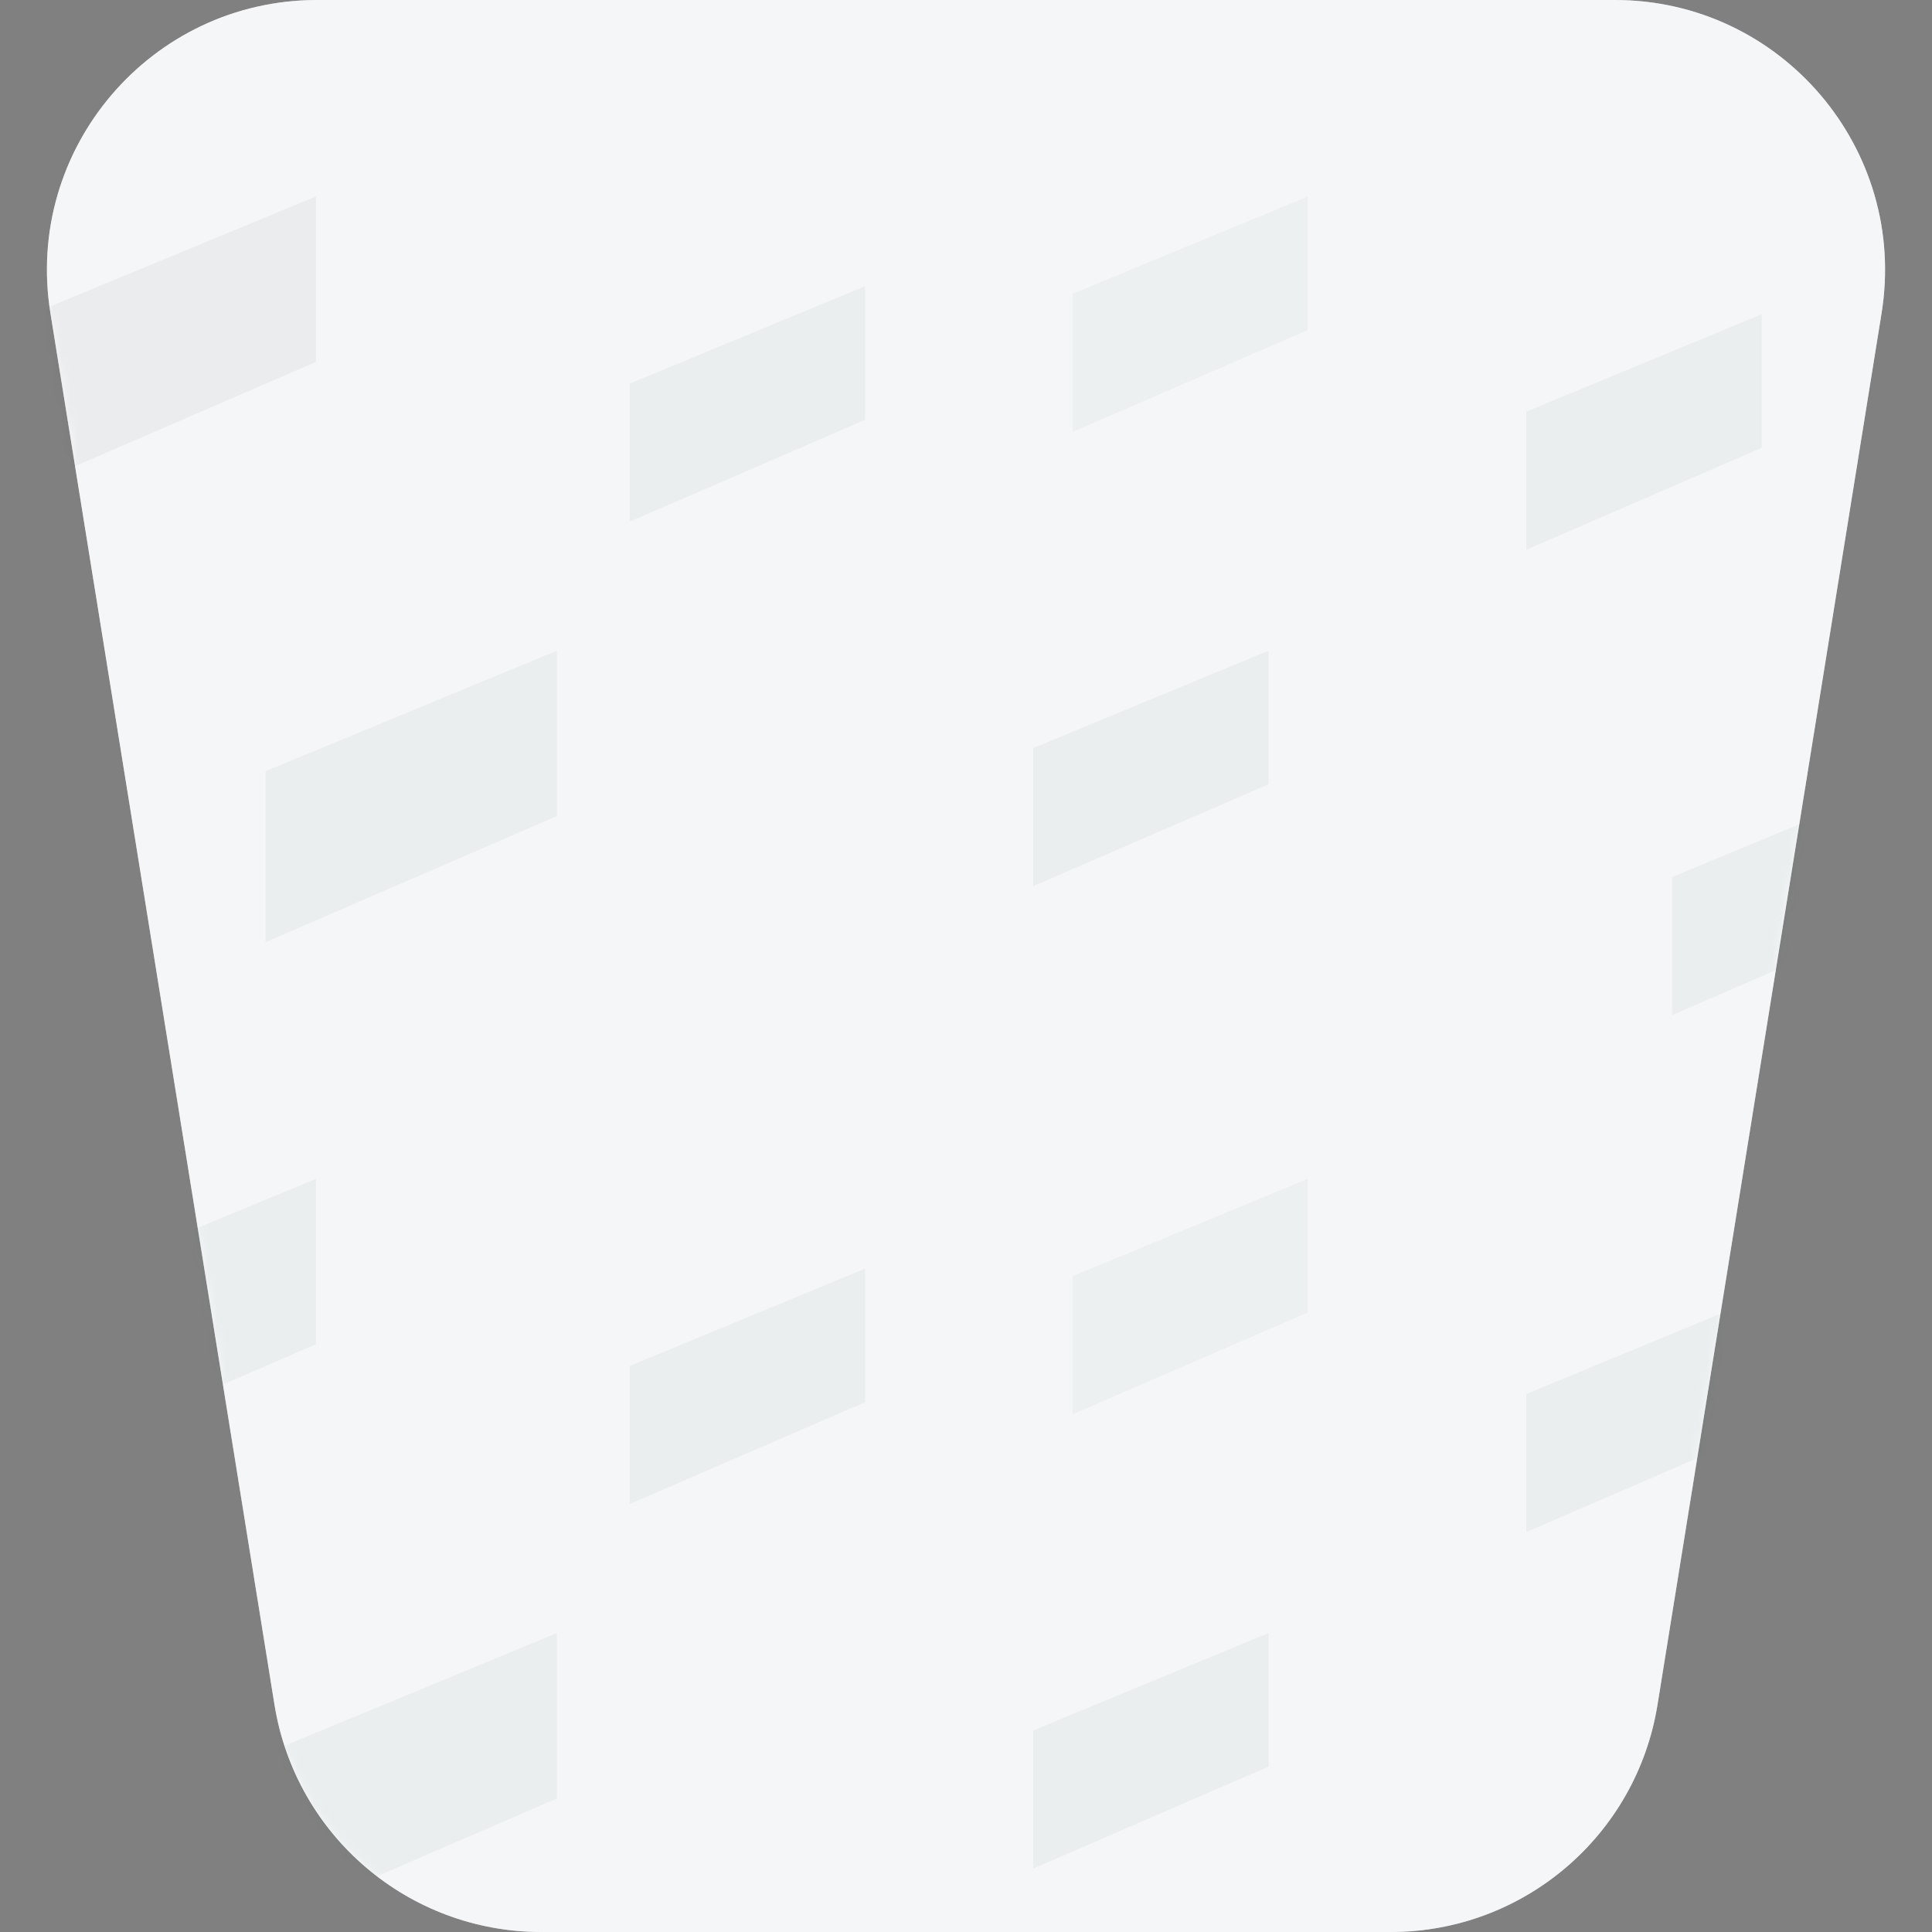 <svg width="236" height="236" viewBox="0 0 236 236" fill="none"
  xmlns="http://www.w3.org/2000/svg">
  <rect x="0" y="0" width="236" height="236" fill="#808080" stroke="none"/>
  <path fill-rule="evenodd" clip-rule="evenodd" d="M6.158 38.246C2.928 18.186 18.42 0 38.739 0H197.261C217.58 0 233.072 18.186 229.842 38.246L202.469 208.246C199.894 224.24 186.089 236 169.889 236H66.112C49.911 236 36.106 224.24 33.531 208.246L6.158 38.246Z" fill="#F5F6F8"/>
  <mask id="mask0" mask-type="alpha" maskUnits="userSpaceOnUse" x="5" y="0" width="226" height="236">
    <path fill-rule="evenodd" clip-rule="evenodd" d="M6.158 38.246C2.928 18.186 18.42 0 38.739 0H197.261C217.58 0 233.072 18.186 229.842 38.246L202.469 208.246C199.894 224.24 186.089 236 169.889 236H66.112C49.911 236 36.106 224.24 33.531 208.246L6.158 38.246Z" fill="white"/>
  </mask>
  <g mask="url(#mask0)">
    <path fill-rule="evenodd" clip-rule="evenodd" d="M6.158 38.246C2.928 18.186 18.42 0 38.739 0H197.261C217.58 0 233.072 18.186 229.842 38.246L202.469 208.246C199.894 224.24 186.089 236 169.889 236H66.112C49.911 236 36.106 224.24 33.531 208.246L6.158 38.246Z" fill="#F5F6F8"/>
    <mask id="mask1" mask-type="alpha" maskUnits="userSpaceOnUse" x="5" y="0" width="226" height="236">
      <path fill-rule="evenodd" clip-rule="evenodd" d="M6.158 38.246C2.928 18.186 18.42 0 38.739 0H197.261C217.58 0 233.072 18.186 229.842 38.246L202.469 208.246C199.894 224.24 186.089 236 169.889 236H66.112C49.911 236 36.106 224.24 33.531 208.246L6.158 38.246Z" fill="white"/>
    </mask>
    <g mask="url(#mask1)">
    </g>
    <g opacity="0.2">
      <path opacity="0.24" fill-rule="evenodd" clip-rule="evenodd" d="M32.435 214.205V235.096L68.03 219.685V199.479L32.435 214.205Z" fill="#1E5E4A"/>
      <path opacity="0.24" fill-rule="evenodd" clip-rule="evenodd" d="M3 158.726V179.616L38.595 164.205V144L3 158.726Z" fill="#1E5E4A"/>
      <path opacity="0.24" fill-rule="evenodd" clip-rule="evenodd" d="M76.929 166.853V183.726L105.679 171.279V154.959L76.929 166.853Z" fill="#1E5E4A"/>
      <path opacity="0.24" fill-rule="evenodd" clip-rule="evenodd" d="M126.214 211.374V228.247L154.964 215.799V199.479L126.214 211.374Z" fill="#1E5E4A"/>
      <path opacity="0.24" fill-rule="evenodd" clip-rule="evenodd" d="M186.452 170.278V187.151L215.202 174.703V158.384L186.452 170.278Z" fill="#1E5E4A"/>
      <path opacity="0.24" fill-rule="evenodd" clip-rule="evenodd" d="M204.25 227.127V244L233 231.553V215.233L204.25 227.127Z" fill="#1E5E4A"/>
      <path opacity="0.2" fill-rule="evenodd" clip-rule="evenodd" d="M131.006 155.894V172.767L159.756 160.32V144L131.006 155.894Z" fill="#1E5E4A"/>
    </g>
    <g opacity="0.2">
      <path opacity="0.24" fill-rule="evenodd" clip-rule="evenodd" d="M32.435 94.206V115.096L68.03 99.685V79.479L32.435 94.206Z" fill="#1E5E4A"/>
      <path opacity="0.24" fill-rule="evenodd" clip-rule="evenodd" d="M3 38.726V59.616L38.595 44.206V24L3 38.726Z" fill="#262626"/>
      <path opacity="0.24" fill-rule="evenodd" clip-rule="evenodd" d="M76.929 46.853V63.726L105.679 51.279V34.959L76.929 46.853Z" fill="#1E5E4A"/>
      <path opacity="0.24" fill-rule="evenodd" clip-rule="evenodd" d="M126.214 91.374V108.247L154.964 95.799V79.479L126.214 91.374Z" fill="#1E5E4A"/>
      <path opacity="0.24" fill-rule="evenodd" clip-rule="evenodd" d="M186.452 50.278V67.151L215.202 54.703V38.383L186.452 50.278Z" fill="#1E5E4A"/>
      <path opacity="0.24" fill-rule="evenodd" clip-rule="evenodd" d="M204.25 107.127V124L233 111.553V95.233L204.25 107.127Z" fill="#1E5E4A"/>
      <path opacity="0.2" fill-rule="evenodd" clip-rule="evenodd" d="M131.006 35.894V52.767L159.756 40.32V24L131.006 35.894Z" fill="#1E5E4A"/>
    </g>
  </g>
</svg>
